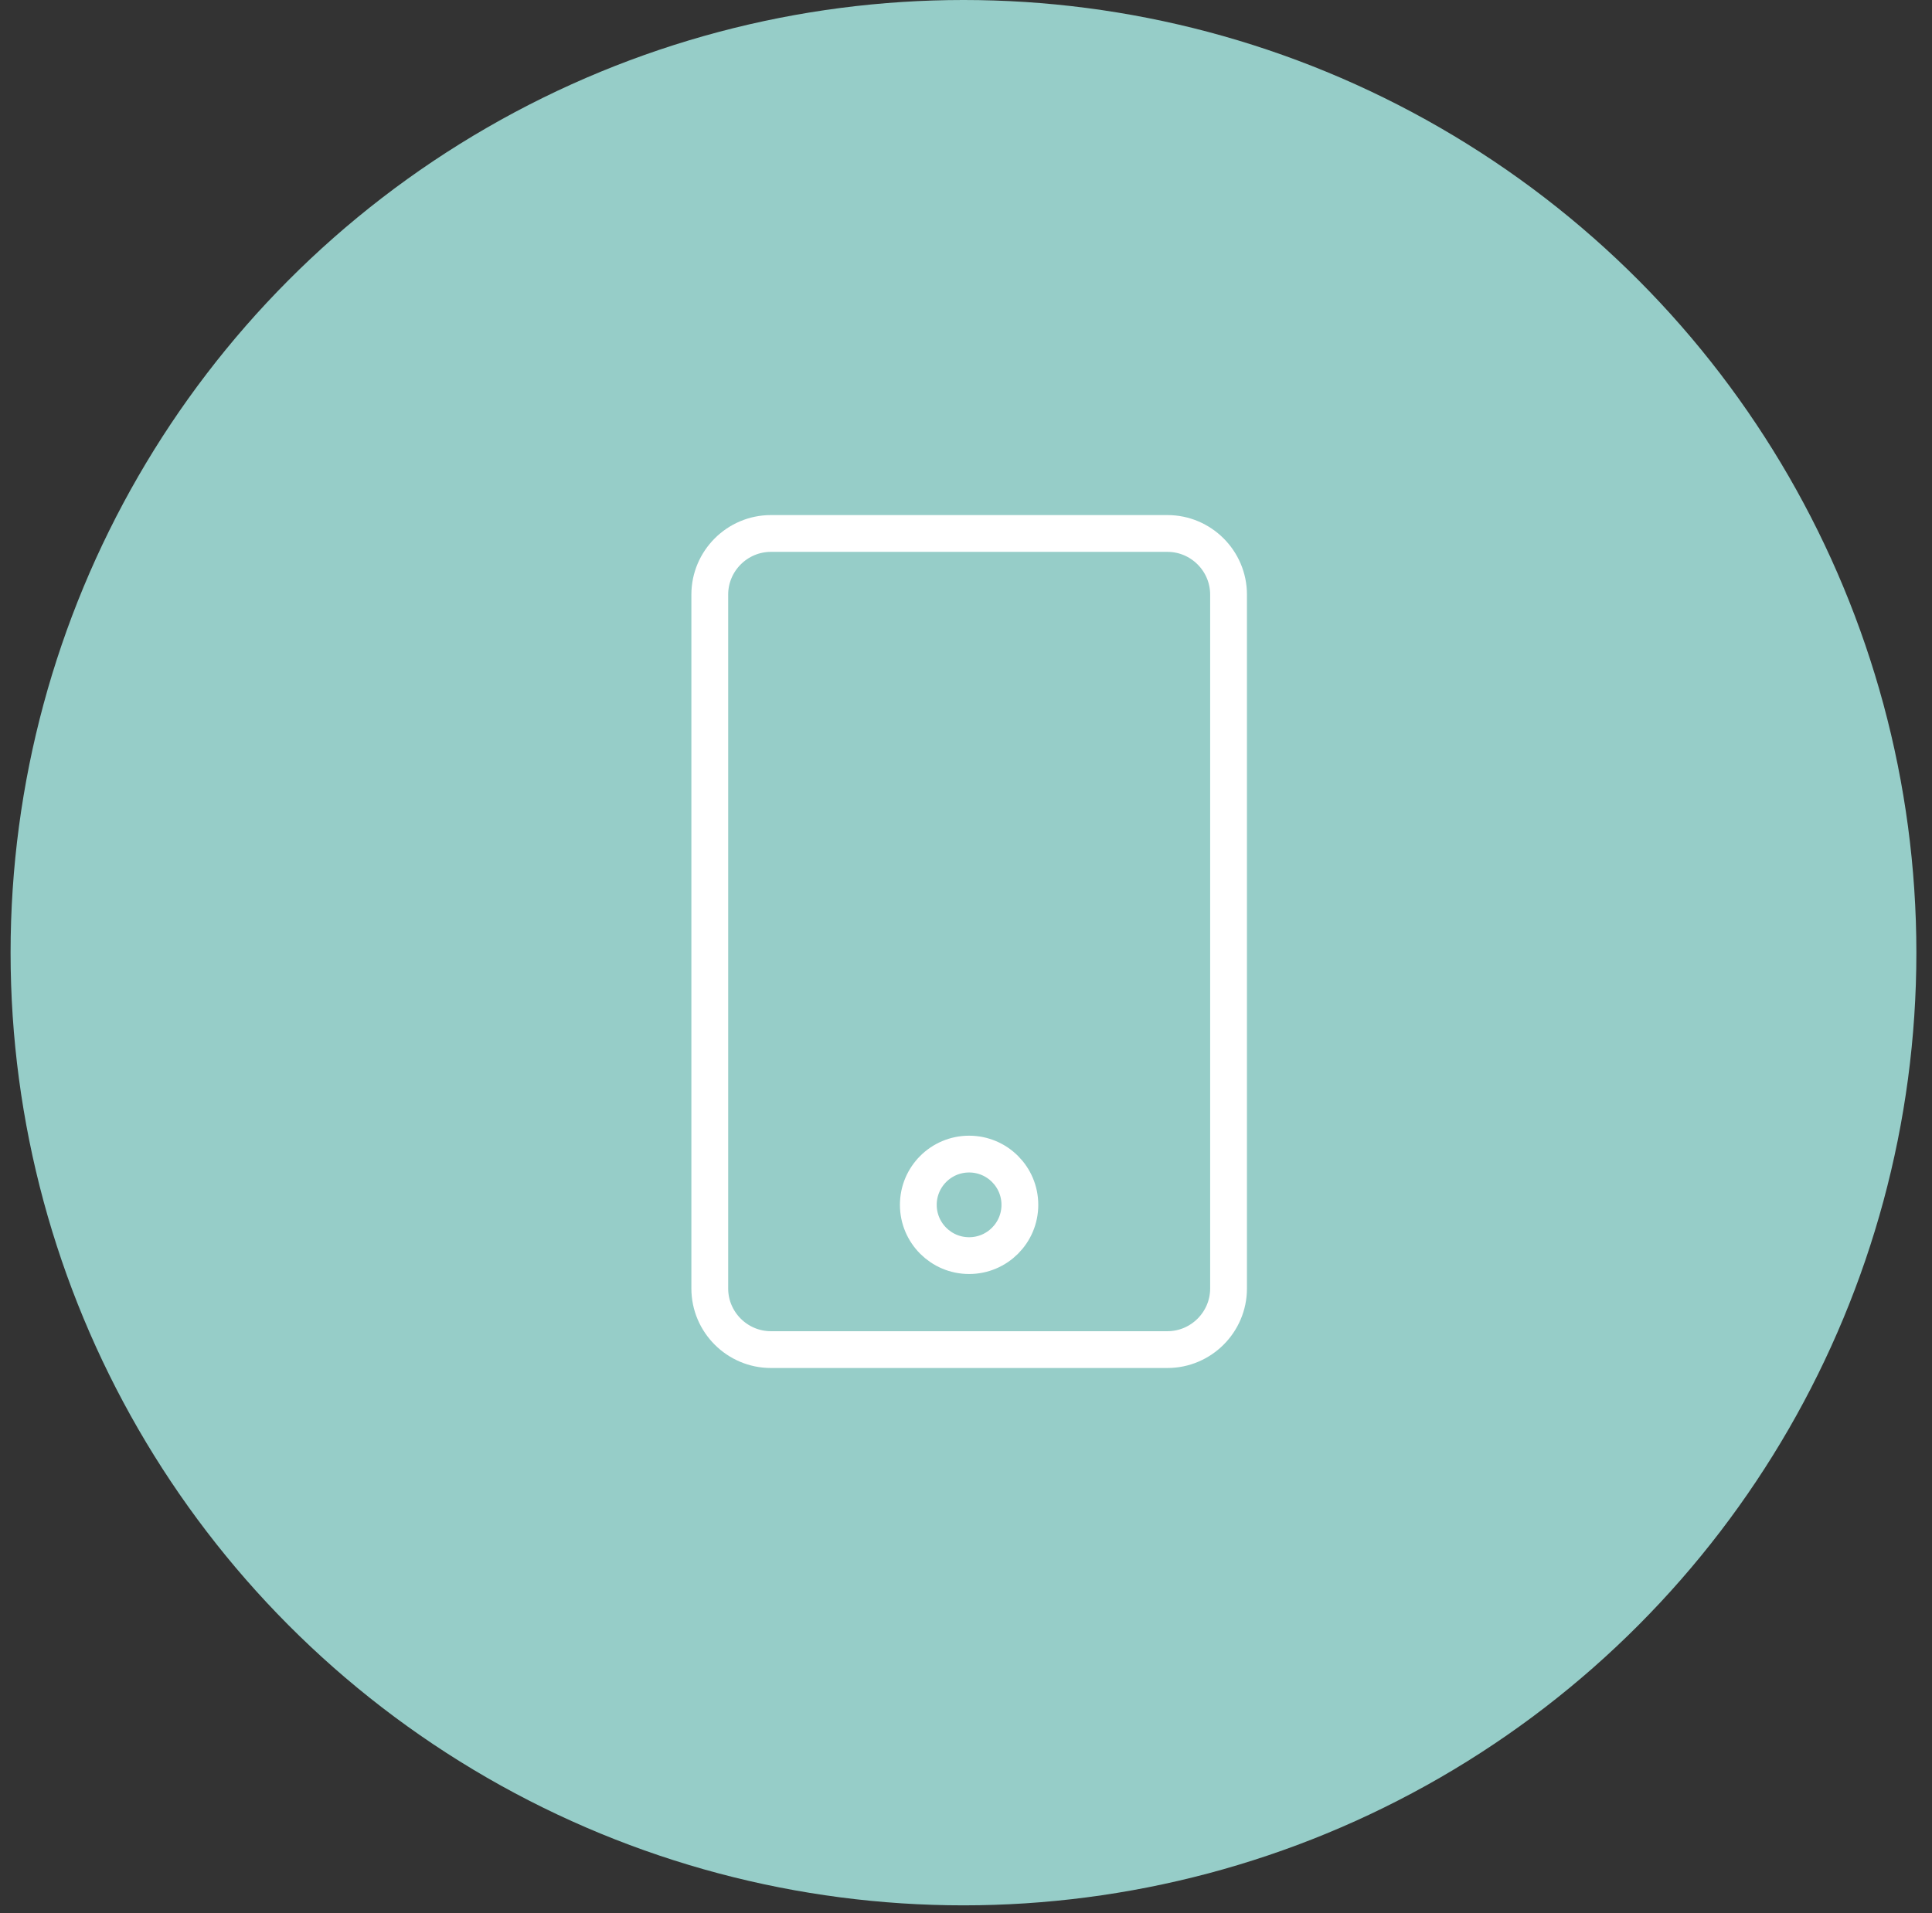 <svg width="105" height="104" viewBox="0 0 105 104" fill="none" xmlns="http://www.w3.org/2000/svg">
<rect x="0" y="0" width="105" height="104" fill="#333333" stroke="none"/>
<circle cx="52.363" cy="51.788" r="51.788" fill="#96CDC8"/>
<path fill-rule="evenodd" clip-rule="evenodd" d="M38.575 32.32C38.575 30.494 40.069 29 41.895 29H63.449C65.275 29 66.769 30.494 66.769 32.32V70.045C66.769 71.871 65.275 73.365 63.449 73.365H41.895C40.069 73.365 38.575 71.871 38.575 70.045V32.32ZM52.669 62.737C51.145 62.737 49.909 63.972 49.909 65.496C49.909 67.02 51.145 68.256 52.669 68.256C54.193 68.256 55.428 67.02 55.428 65.496C55.428 63.972 54.193 62.737 52.669 62.737Z" stroke="white" stroke-width="2"/>
</svg>

